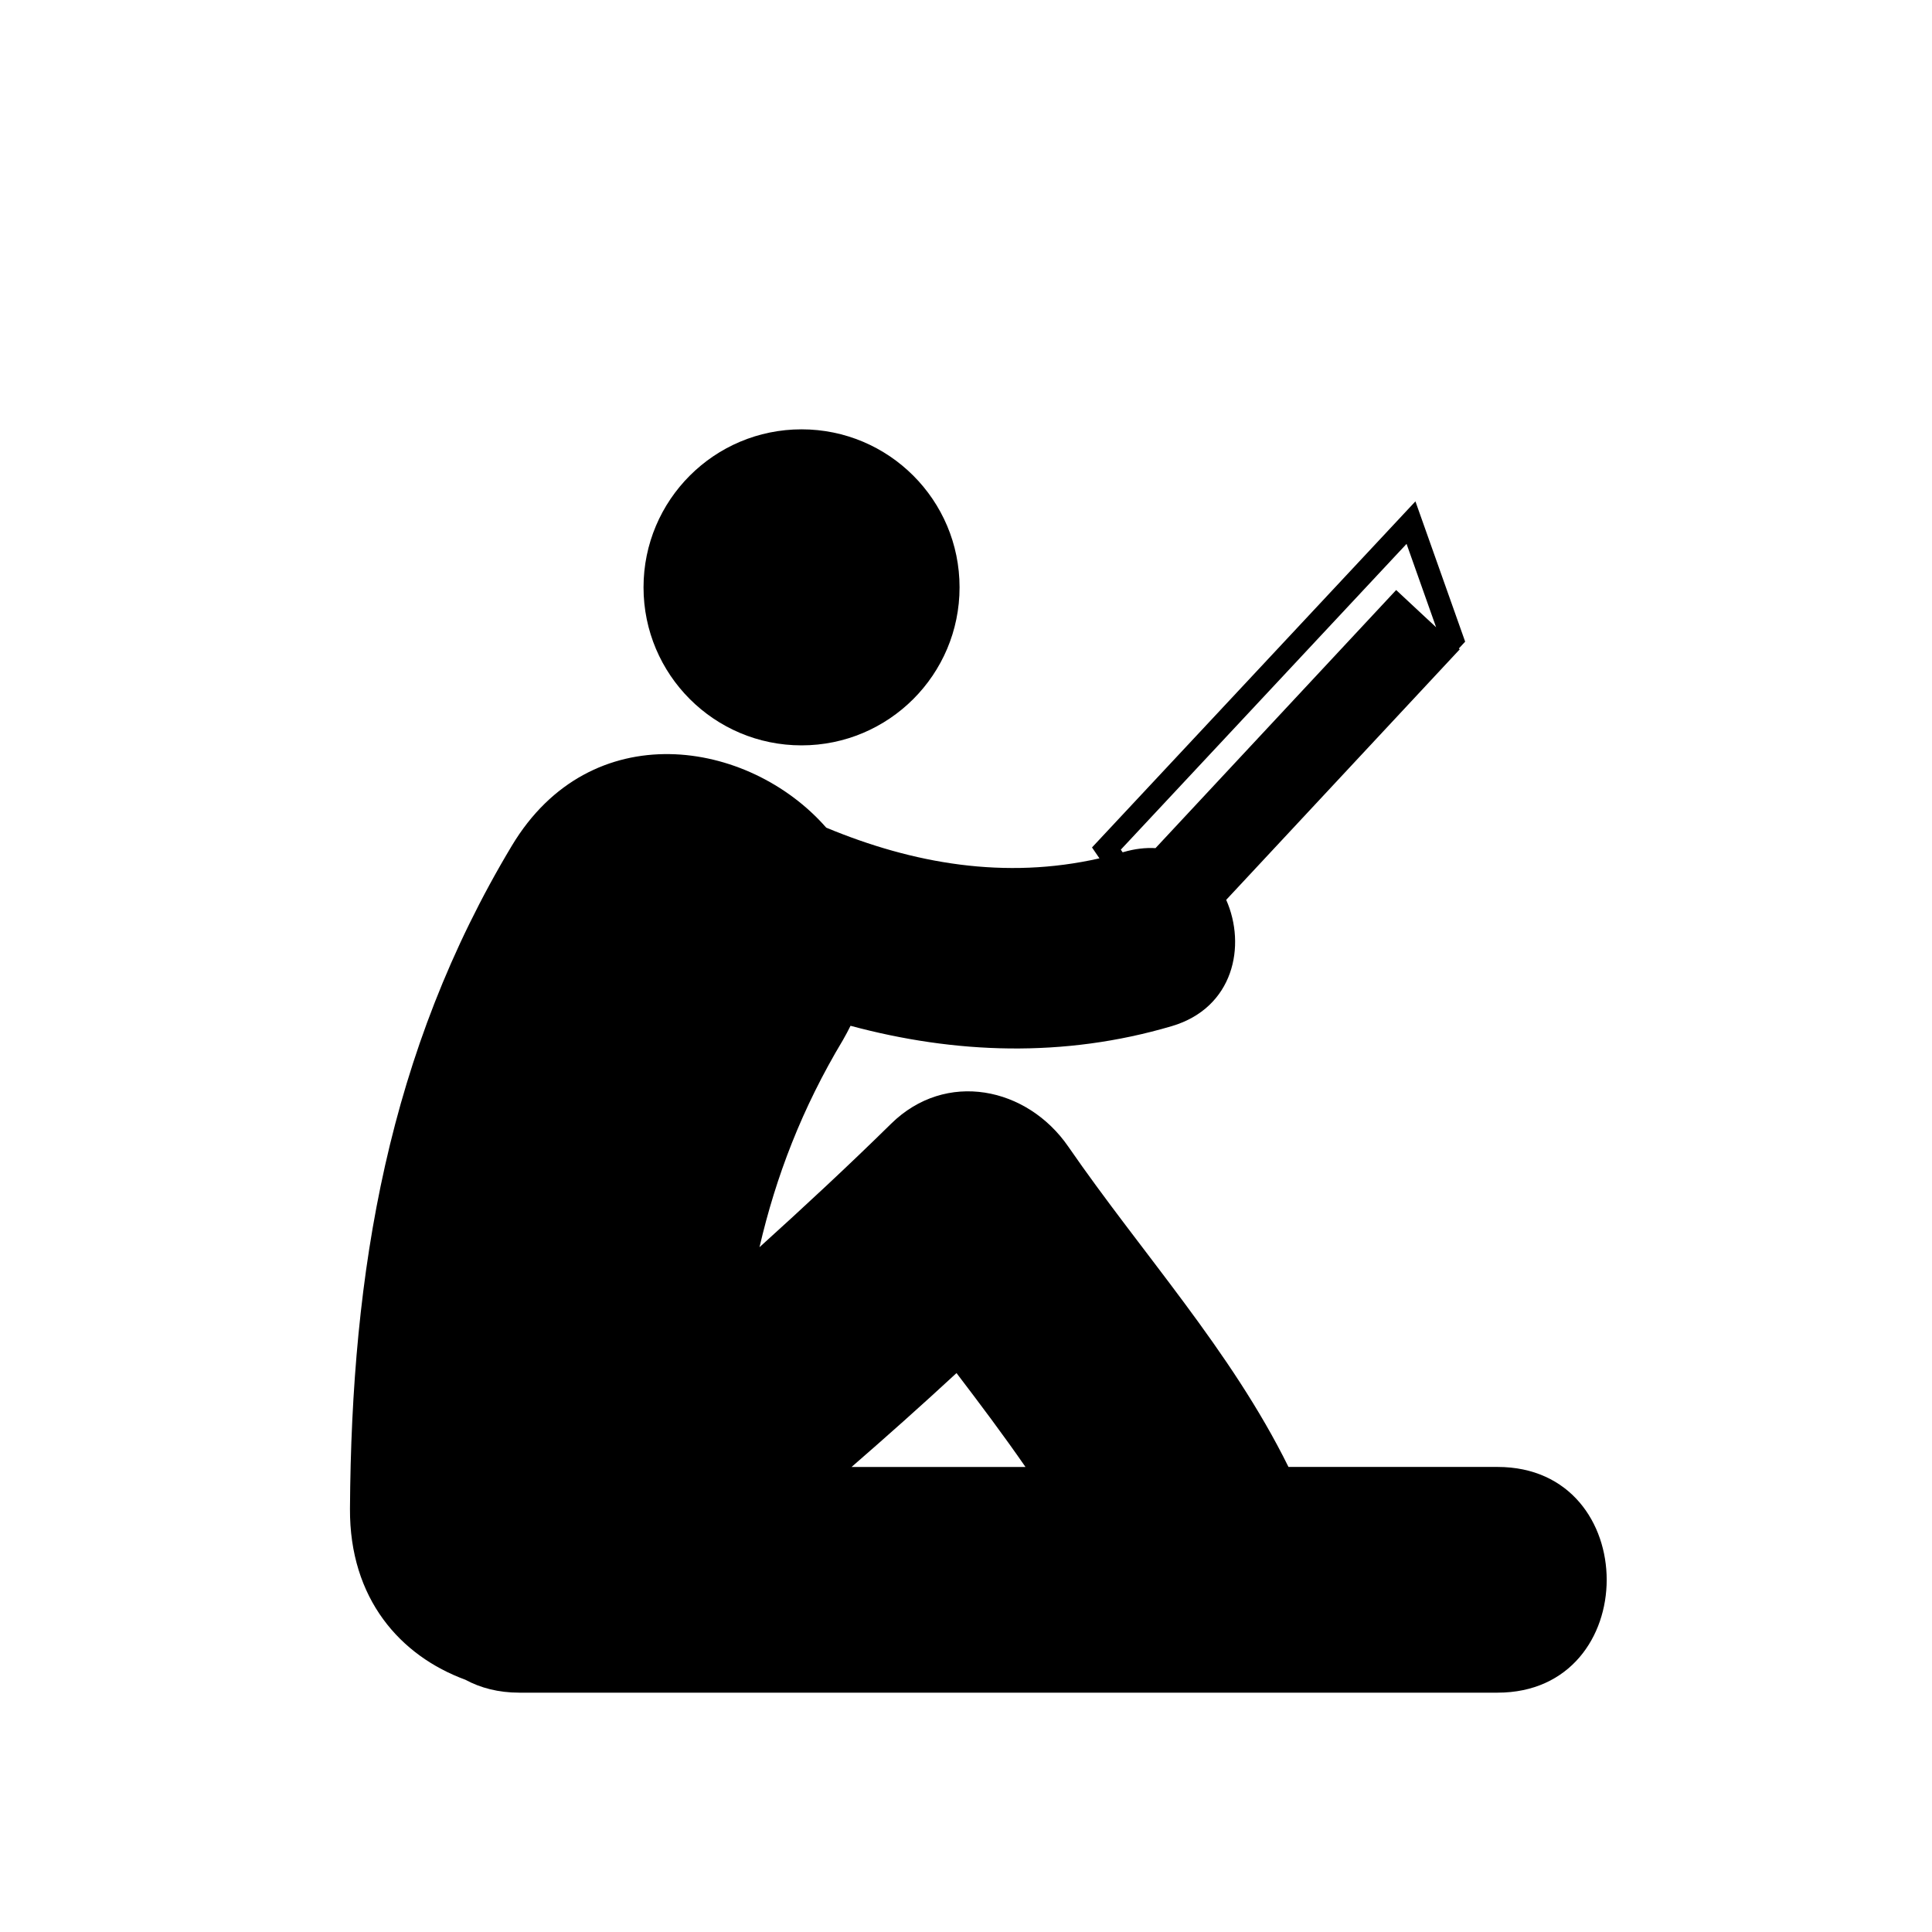<?xml version="1.0" encoding="iso-8859-1"?>
<!-- Generator: Adobe Illustrator 18.1.1, SVG Export Plug-In . SVG Version: 6.00 Build 0)  -->
<svg version="1.1" id="Capa_1" 
	xmlns="http://www.w3.org/2000/svg" 
	xmlns:xlink="http://www.w3.org/1999/xlink" x="0px" y="0px" viewBox="-20 -20 90 90" style="enable-background:new 0 0 58.852 58.852;" xml:space="preserve">

	<g transform="translate(55, 0) scale(-1, 1)">
		<path d="M51.157,19.398c-3.678-6.13-11.026-4.972-14.646-0.843c-4.053,1.686-8.333,2.428-12.728,1.43
			l0.347-0.508L9.064,3.355L6.747,9.891l0.294,0.317l-0.042,0.04l10.88,11.671c-0.945,2.134-0.353,5.032,2.541,5.884
			c5.036,1.485,10.104,1.289,14.959-0.018c0.112,0.221,0.223,0.442,0.354,0.664c1.912,3.185,3.125,6.368,3.887,9.651
			c-2.078-1.881-4.131-3.785-6.129-5.75c-2.551-2.511-6.342-1.714-8.256,1.064c-3.424,4.965-7.574,9.484-10.257,14.922
			c-3.247,0-6.493,0-9.739,0c-6.78,0-6.78,10.515,0,10.515c14.81,0,29.622,0,44.433,0c0.11,0.002,0.22,0.001,0.33,0
			c0.269,0,0.536,0,0.806,0c0.98,0,1.816-0.224,2.514-0.602c3.024-1.112,5.401-3.763,5.375-7.974
			C58.627,39.218,56.916,28.995,51.157,19.398z M22.704,19.703c-0.015-0.004-0.031-0.006-0.045-0.011
			c-0.528-0.155-1.024-0.208-1.487-0.183L9.962,7.486L8.1,9.221l1.377-3.885L22.788,19.58L22.704,19.703z M27.229,48.337
			c1.028-1.486,2.115-2.933,3.213-4.374c1.604,1.484,3.235,2.938,4.889,4.374C32.63,48.337,29.93,48.337,27.229,48.337z"/>
		<circle cx="37.661" cy="7.361" r="7.361"/>
	</g>

</svg>
